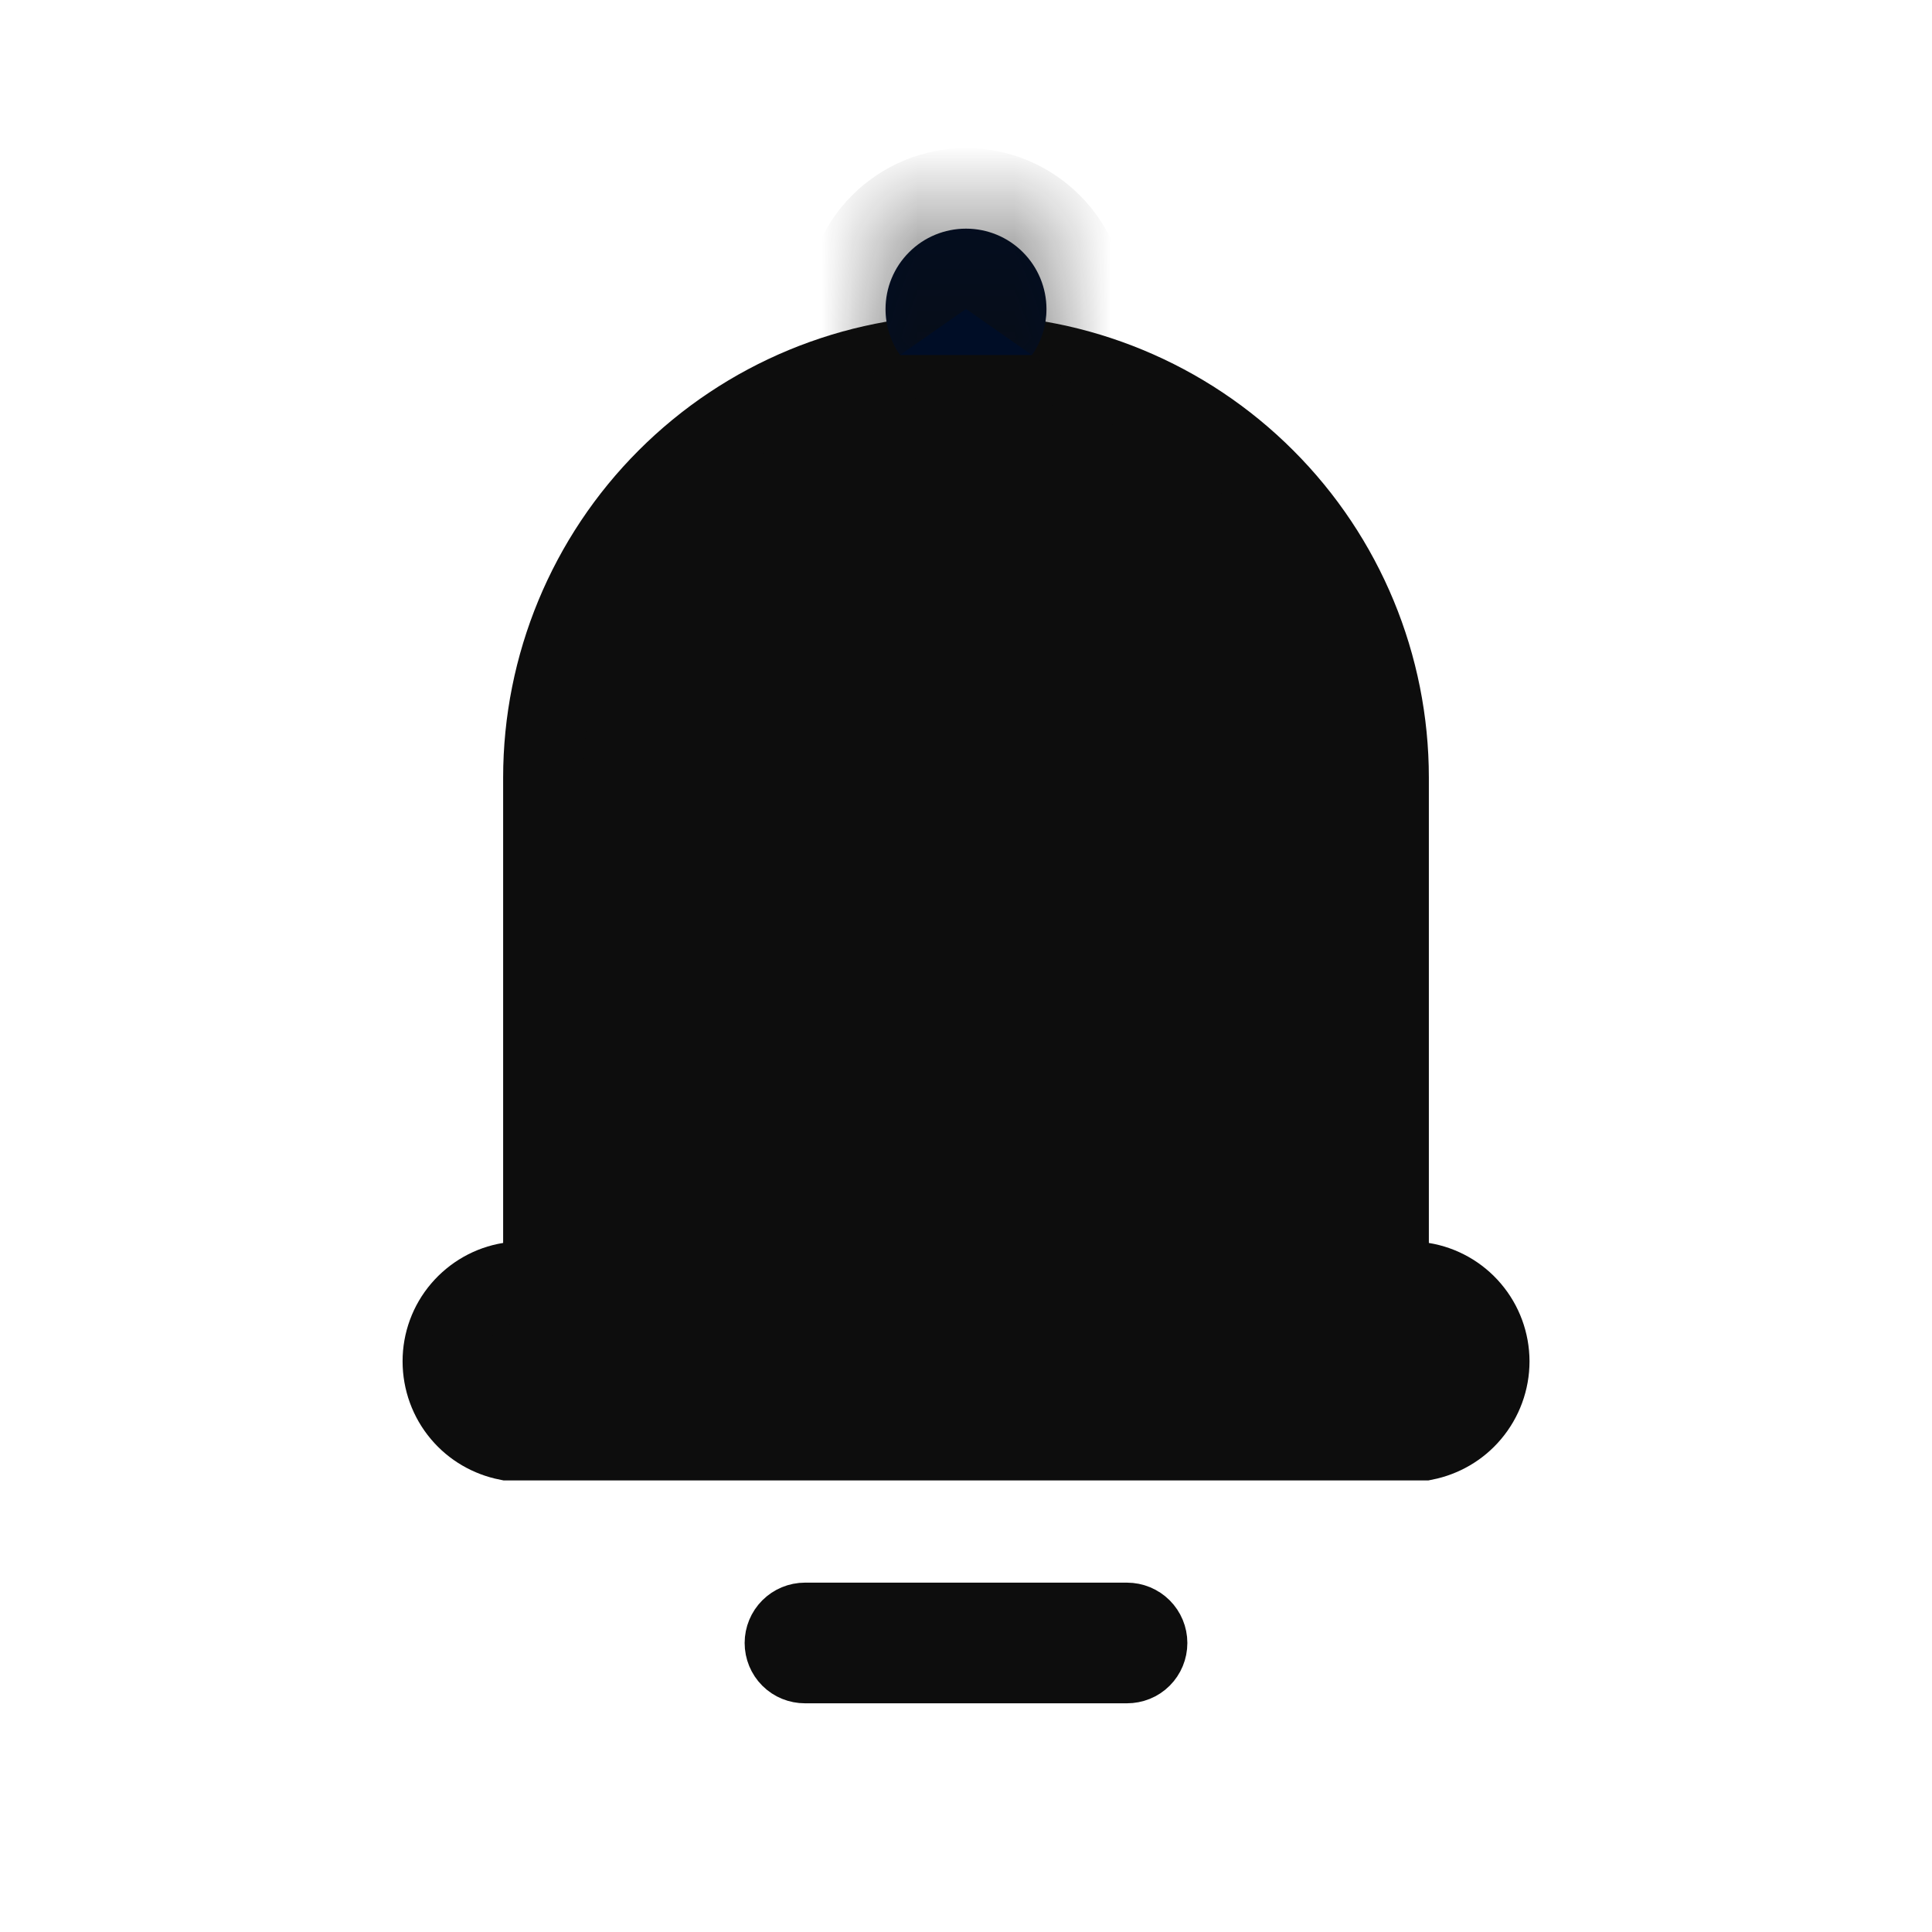 <svg width="20" height="20" viewBox="0 0 20 20" fill="none" xmlns="http://www.w3.org/2000/svg">
<path d="M10 3.675C11.16 3.675 12.273 4.136 13.093 4.957C13.914 5.777 14.375 6.89 14.375 8.05V13.221L14.724 13.278C14.917 13.309 15.094 13.409 15.22 13.558C15.347 13.707 15.416 13.896 15.417 14.091V14.092C15.417 14.289 15.347 14.48 15.22 14.63C15.098 14.775 14.93 14.872 14.745 14.909H5.255C5.07 14.872 4.902 14.775 4.78 14.63C4.653 14.48 4.584 14.289 4.584 14.092V14.091C4.584 13.896 4.653 13.707 4.78 13.558C4.907 13.409 5.082 13.309 5.275 13.278L5.625 13.221V8.05C5.625 6.89 6.086 5.777 6.906 4.957C7.726 4.136 8.839 3.675 10 3.675Z" fill="#0D0D0D" stroke="#0D0D0D" stroke-width="0.833"/>
<path d="M8.333 16.8H11.666C11.722 16.8 11.775 16.822 11.814 16.861C11.853 16.9 11.875 16.953 11.875 17.008C11.875 17.064 11.853 17.117 11.814 17.156C11.775 17.195 11.722 17.216 11.666 17.216H8.333C8.278 17.216 8.225 17.195 8.186 17.156C8.147 17.117 8.125 17.064 8.125 17.008C8.125 16.953 8.147 16.9 8.186 16.861C8.225 16.822 8.278 16.8 8.333 16.8Z" fill="#0D0D0D" stroke="#0D0D0D" stroke-width="0.833"/>
<mask id="path-3-inside-1_838_16259" fill="white">
<path d="M10.683 3.675C10.781 3.536 10.833 3.37 10.833 3.2C10.833 2.979 10.745 2.767 10.589 2.611C10.433 2.454 10.221 2.367 10 2.367C9.779 2.367 9.567 2.454 9.411 2.611C9.254 2.767 9.167 2.979 9.167 3.2C9.167 3.37 9.219 3.536 9.317 3.675"/>
</mask>
<path d="M10.683 3.675C10.781 3.536 10.833 3.37 10.833 3.2C10.833 2.979 10.745 2.767 10.589 2.611C10.433 2.454 10.221 2.367 10 2.367C9.779 2.367 9.567 2.454 9.411 2.611C9.254 2.767 9.167 2.979 9.167 3.2C9.167 3.37 9.219 3.536 9.317 3.675" fill="#000D26"/>
<path d="M10.833 3.2L11.667 3.202V3.2H10.833ZM10 2.367L10 1.533L10 2.367ZM9.167 3.2L8.333 3.2L8.333 3.202L9.167 3.2ZM10.683 3.675L11.367 4.152C11.561 3.873 11.666 3.542 11.667 3.202L10.833 3.2L10 3.198L10 3.198L10.683 3.675ZM10.833 3.2H11.667C11.667 2.758 11.491 2.334 11.178 2.022L10.589 2.611L10 3.2L10 3.2H10.833ZM10.589 2.611L11.178 2.022C10.866 1.709 10.442 1.533 10 1.533L10 2.367L10 3.2L10 3.2L10.589 2.611ZM10 2.367L10 1.533C9.558 1.533 9.134 1.709 8.821 2.022L9.411 2.611L10 3.2L10 3.2L10 2.367ZM9.411 2.611L8.821 2.022C8.509 2.334 8.333 2.758 8.333 3.2H9.167H10L10 3.2L9.411 2.611ZM9.167 3.2L8.333 3.202C8.334 3.542 8.439 3.873 8.633 4.152L9.317 3.675L10 3.198L10 3.198L9.167 3.2Z" fill="#0D0D0D" mask="url(#path-3-inside-1_838_16259)"/>
</svg>
